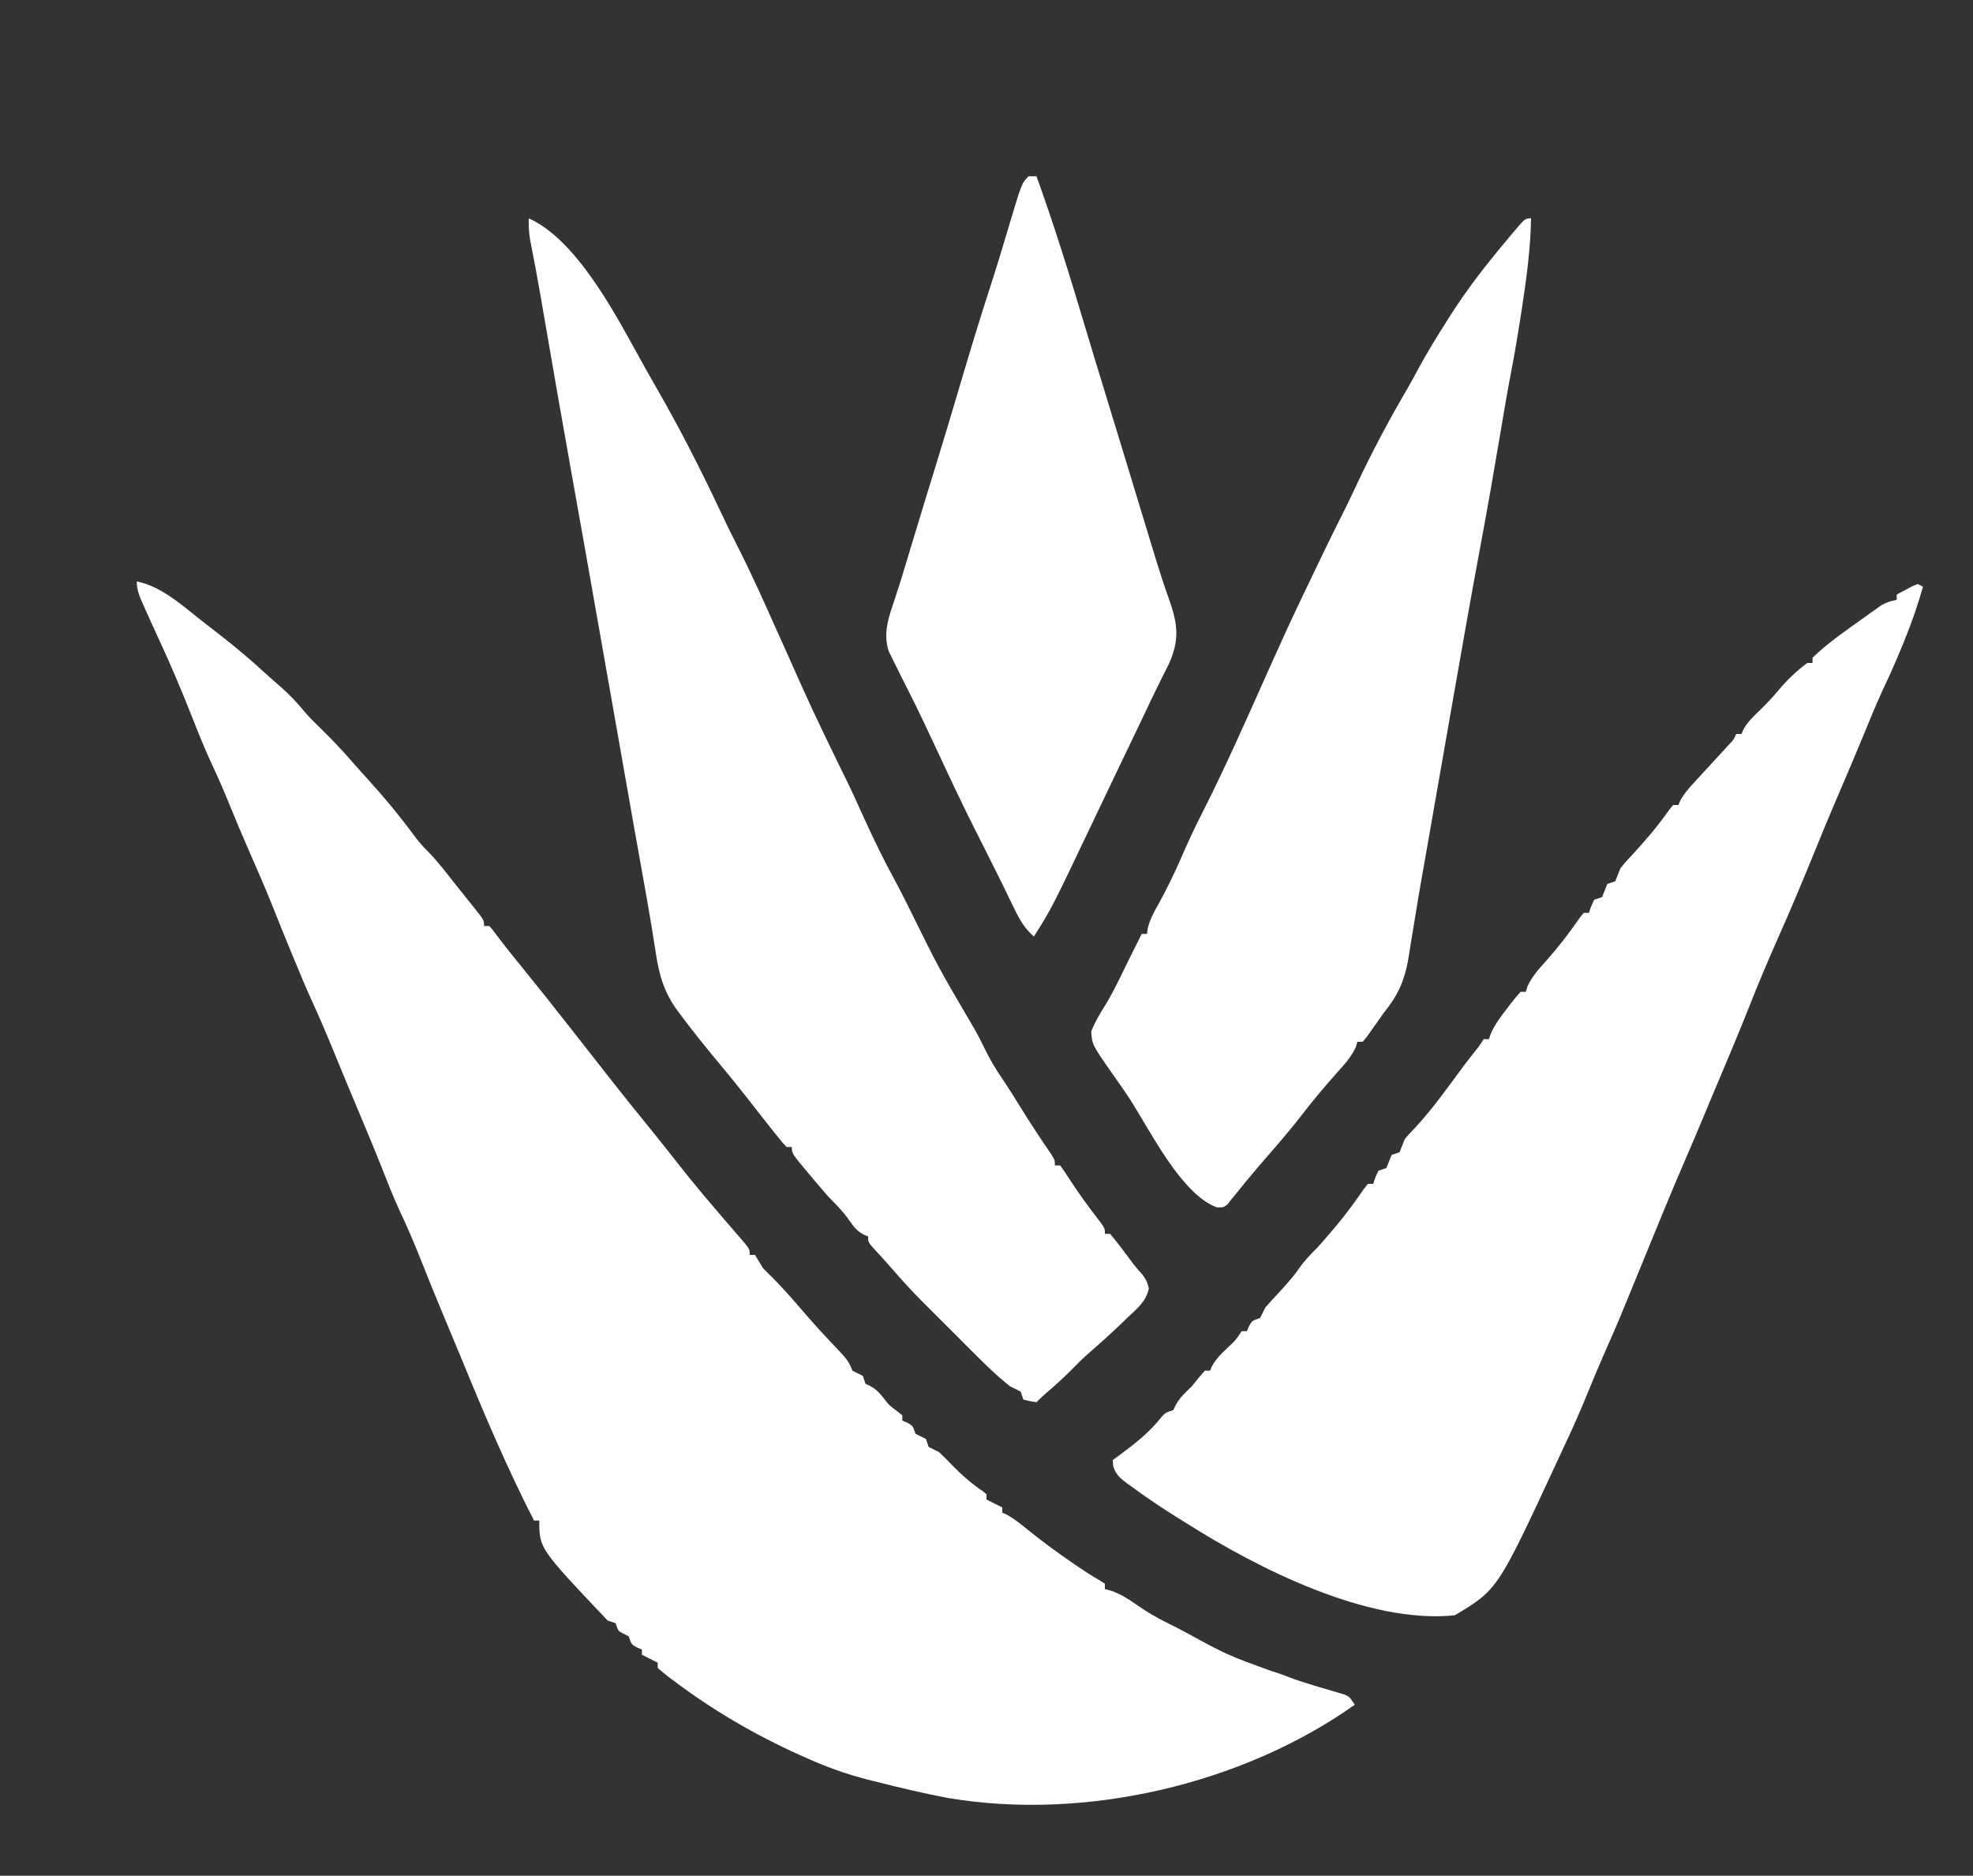 <?xml version="1.0" encoding="UTF-8"?>
<svg version="1.1" xmlns="http://www.w3.org/2000/svg" width="750" height="713">
<rect width="100%" height="100%" fill="#333333" stroke="none"/>
<path d="M0 0 C9.795 1.959 18.314 10.042 26 16 C26.573 16.44 27.147 16.881 27.737 17.334 C34.613 22.618 41.309 28 47.691 33.879 C50.007 36.007 52.374 38.065 54.75 40.125 C58.024 43.024 60.898 46.046 63.676 49.418 C65.639 51.763 67.812 53.865 70 56 C74.234 60.132 78.263 64.361 82.125 68.844 C84.174 71.2 86.272 73.505 88.375 75.812 C94.321 82.407 99.991 89.219 105.25 96.375 C106.879 98.582 108.423 100.423 110.375 102.375 C114.289 106.289 117.583 110.652 121 115 C121.986 116.231 122.973 117.462 123.961 118.691 C124.974 119.961 125.987 121.23 127 122.5 C127.493 123.112 127.986 123.723 128.495 124.353 C132 128.773 132 128.773 132 131 C132.66 131 133.32 131 134 131 C135.27 132.406 135.27 132.406 136.812 134.5 C140.195 138.98 143.696 143.343 147.25 147.688 C152.799 154.492 158.253 161.363 163.657 168.282 C165.932 171.193 168.217 174.096 170.5 177 C173.231 180.473 175.96 183.947 178.68 187.43 C184.098 194.36 189.595 201.218 195.159 208.032 C198.701 212.377 202.181 216.765 205.625 221.188 C211.885 229.211 218.487 236.932 225.137 244.633 C225.902 245.525 225.902 245.525 226.684 246.435 C227.668 247.582 228.656 248.725 229.648 249.864 C233 253.775 233 253.775 233 256 C233.66 256 234.32 256 235 256 C236 257.667 237 259.333 238 261 C239.125 262.158 240.256 263.313 241.422 264.43 C246.313 269.296 250.796 274.6 255.312 279.812 C257.514 282.352 259.767 284.831 262.066 287.281 C262.611 287.863 263.155 288.444 263.716 289.044 C264.807 290.207 265.902 291.366 267.001 292.521 C269.323 294.998 270.913 296.739 272 300 C272.66 300.33 273.32 300.66 274 301 C274.66 301.33 275.32 301.66 276 302 C276.33 302.99 276.66 303.98 277 305 C277.866 305.402 277.866 305.402 278.75 305.812 C281.424 307.224 282.848 309.125 284.695 311.477 C286.129 313.247 286.129 313.247 288.812 315.25 C289.534 315.827 290.256 316.405 291 317 C291 317.66 291 318.32 291 319 C291.639 319.268 292.279 319.536 292.938 319.812 C295 321 295 321 296 324 C296.66 324.33 297.32 324.66 298 325 C298.66 325.33 299.32 325.66 300 326 C300.33 326.99 300.66 327.98 301 329 C302.331 329.671 303.665 330.337 305 331 C306.627 332.538 308.206 334.128 309.75 335.75 C313.471 339.57 317.195 342.848 321.602 345.844 C322.063 346.225 322.525 346.607 323 347 C323 347.66 323 348.32 323 349 C323.619 349.309 324.238 349.619 324.875 349.938 C326.25 350.625 327.625 351.312 329 352 C329 352.66 329 353.32 329 354 C329.797 354.342 329.797 354.342 330.609 354.691 C333.776 356.425 336.46 358.669 339.25 360.938 C344.547 365.175 349.965 369.169 355.562 373 C356.562 373.684 356.562 373.684 357.581 374.383 C360.337 376.253 363.067 378.038 365.965 379.688 C366.636 380.121 367.308 380.554 368 381 C368 381.66 368 382.32 368 383 C368.869 383.25 369.738 383.5 370.633 383.758 C374.177 385.065 376.791 386.707 379.875 388.875 C383.756 391.597 387.604 393.882 391.854 395.946 C394.111 397.055 396.331 398.219 398.551 399.402 C414.45 408.073 414.45 408.073 431.418 414.227 C434.259 415.077 436.998 416.137 439.768 417.193 C442.115 418.042 444.477 418.782 446.867 419.5 C447.69 419.748 448.512 419.995 449.359 420.25 C451.058 420.756 452.759 421.256 454.461 421.75 C455.683 422.121 455.683 422.121 456.93 422.5 C458.032 422.825 458.032 422.825 459.156 423.156 C461 424 461 424 463 427 C420.156 457.348 360.455 471.208 308.453 462.463 C298.891 460.659 289.433 458.378 280 456 C279.23 455.806 278.46 455.612 277.667 455.413 C269.448 453.303 261.725 450.496 254 447 C253.357 446.711 252.713 446.422 252.05 446.125 C234.813 438.347 218.86 429.047 203.75 417.625 C203.176 417.196 202.603 416.767 202.011 416.325 C200.635 415.266 199.312 414.138 198 413 C198 412.34 198 411.68 198 411 C197.381 410.691 196.762 410.381 196.125 410.062 C194.75 409.375 193.375 408.688 192 408 C192 407.34 192 406.68 192 406 C191.361 405.732 190.721 405.464 190.062 405.188 C188 404 188 404 187 401 C186.34 400.67 185.68 400.34 185 400 C183 399 183 399 182 396 C181.01 395.67 180.02 395.34 179 395 C153 367.592 153 367.592 153 357 C152.34 357 151.68 357 151 357 C140.737 336.978 132.008 316.376 123.471 295.573 C121.253 290.185 119 284.812 116.75 279.438 C113.676 272.091 110.679 264.718 107.75 257.312 C105.219 250.915 102.498 244.666 99.555 238.445 C97.227 233.287 95.174 228.027 93.093 222.765 C90.574 216.406 87.96 210.093 85.288 203.796 C83.167 198.79 81.075 193.773 79.004 188.746 C78.741 188.109 78.479 187.472 78.208 186.816 C76.903 183.649 75.6 180.482 74.3 177.313 C71.719 171.048 69.049 164.845 66.217 158.689 C64.059 153.921 62.065 149.085 60.062 144.25 C59.624 143.194 59.185 142.139 58.732 141.051 C56.442 135.53 54.191 129.998 52 124.438 C49.09 117.093 45.921 109.867 42.751 102.631 C40.176 96.741 37.668 90.831 35.25 84.875 C33.262 79.98 31.184 75.159 28.938 70.375 C25.958 64.022 23.37 57.535 20.797 51.011 C16.962 41.34 12.963 31.772 8.555 22.348 C6.709 18.372 4.904 14.381 3.125 10.375 C2.814 9.687 2.504 8.999 2.184 8.291 C0.887 5.354 0 3.247 0 0 Z " fill="#FEFEFE" transform="translate(52,221)"/>
<path d="M0 0 C0.66 0.33 1.32 0.66 2 1 C0.082 7.766 -2.165 14.299 -4.812 20.812 C-5.344 22.13 -5.344 22.13 -5.885 23.474 C-8.199 29.165 -10.689 34.743 -13.316 40.297 C-16.109 46.328 -18.574 52.507 -21.115 58.647 C-23.881 65.329 -26.696 71.986 -29.562 78.625 C-33.441 87.623 -37.172 96.676 -40.859 105.754 C-44.858 115.574 -48.999 125.314 -53.312 135 C-56.969 143.262 -60.488 151.553 -63.793 159.961 C-68.253 171.258 -73.022 182.43 -77.738 193.622 C-79.388 197.539 -81.026 201.461 -82.656 205.387 C-84.348 209.453 -86.072 213.502 -87.827 217.541 C-93.873 231.478 -99.589 245.552 -105.338 259.613 C-114.101 281.044 -114.101 281.044 -118.375 290.688 C-120.86 296.32 -123.242 301.986 -125.562 307.688 C-128.237 314.232 -131.056 320.682 -134.09 327.069 C-135.167 329.355 -136.224 331.65 -137.281 333.945 C-159.7 382.251 -159.7 382.251 -176 392 C-209.12 395.457 -251.174 373.981 -278 357 C-279.072 356.336 -280.145 355.672 -281.25 354.988 C-287.428 351.13 -293.462 347.091 -299.312 342.75 C-299.87 342.35 -300.427 341.95 -301.001 341.538 C-303.592 339.568 -304.891 338.357 -305.855 335.203 C-305.903 334.476 -305.951 333.749 -306 333 C-305.143 332.371 -304.286 331.742 -303.402 331.094 C-297.439 326.651 -291.966 322.417 -287.367 316.496 C-286 315 -286 315 -283 314 C-282.567 313.134 -282.567 313.134 -282.125 312.25 C-280.613 309.226 -278.414 307.358 -276 305 C-275.094 303.905 -274.198 302.8 -273.312 301.688 C-272.549 300.801 -271.786 299.914 -271 299 C-270.34 299 -269.68 299 -269 299 C-268.764 298.435 -268.528 297.871 -268.285 297.289 C-266.708 294.479 -264.759 292.604 -262.438 290.375 C-259.31 287.489 -259.31 287.489 -257 284 C-256.34 284 -255.68 284 -255 284 C-254.732 283.361 -254.464 282.721 -254.188 282.062 C-253 280 -253 280 -250 279 C-249.32 277.673 -248.657 276.338 -248 275 C-246.437 273.193 -244.827 271.426 -243.188 269.688 C-240.328 266.602 -237.568 263.596 -235.188 260.125 C-233.016 257.023 -230.677 254.669 -228 252 C-226.203 249.975 -224.433 247.943 -222.688 245.875 C-222.213 245.315 -221.738 244.756 -221.248 244.179 C-217.414 239.61 -213.934 234.869 -210.559 229.949 C-210.044 229.306 -209.53 228.663 -209 228 C-208.34 228 -207.68 228 -207 228 C-206.732 227.196 -206.464 226.391 -206.188 225.562 C-205.796 224.717 -205.404 223.871 -205 223 C-204.01 222.67 -203.02 222.34 -202 222 C-201.67 221.175 -201.34 220.35 -201 219.5 C-200.67 218.675 -200.34 217.85 -200 217 C-199.01 216.67 -198.02 216.34 -197 216 C-196.313 214.342 -195.649 212.674 -195 211 C-193.363 209.027 -193.363 209.027 -191.312 206.938 C-184.413 199.521 -178.598 191.25 -172.583 183.115 C-170.775 180.7 -168.892 178.35 -167 176 C-166.34 175.01 -165.68 174.02 -165 173 C-164.34 173 -163.68 173 -163 173 C-162.66 171.973 -162.66 171.973 -162.312 170.926 C-160.666 167.255 -158.465 164.346 -156 161.188 C-155.549 160.59 -155.098 159.993 -154.633 159.377 C-153.474 157.877 -152.242 156.433 -151 155 C-150.34 155 -149.68 155 -149 155 C-148.786 154.312 -148.572 153.623 -148.352 152.914 C-146.598 149.133 -144.145 146.454 -141.375 143.375 C-136.714 138.094 -132.499 132.735 -128.523 126.914 C-128.021 126.282 -127.518 125.651 -127 125 C-126.34 125 -125.68 125 -125 125 C-124.598 123.793 -124.598 123.793 -124.188 122.562 C-123.796 121.717 -123.404 120.871 -123 120 C-122.01 119.67 -121.02 119.34 -120 119 C-119.67 118.175 -119.34 117.35 -119 116.5 C-118.67 115.675 -118.34 114.85 -118 114 C-117.01 113.67 -116.02 113.34 -115 113 C-114.32 111.339 -113.655 109.671 -113 108 C-111.117 105.676 -111.117 105.676 -108.875 103.312 C-103.704 97.733 -98.764 91.95 -94.398 85.711 C-93.937 85.146 -93.475 84.582 -93 84 C-92.34 84 -91.68 84 -91 84 C-90.752 83.434 -90.505 82.868 -90.25 82.285 C-88.793 79.622 -87.059 77.669 -85 75.438 C-84.206 74.57 -83.412 73.702 -82.594 72.809 C-81.738 71.882 -80.882 70.955 -80 70 C-78.613 68.492 -77.227 66.981 -75.844 65.469 C-74.555 64.06 -73.262 62.655 -71.969 61.25 C-69.977 59.165 -69.977 59.165 -69 57 C-68.34 57 -67.68 57 -67 57 C-66.636 56.143 -66.636 56.143 -66.266 55.27 C-64.764 52.576 -62.976 50.819 -60.75 48.688 C-58 46.008 -55.371 43.345 -52.938 40.375 C-49.703 36.506 -46.055 33.005 -42 30 C-41.34 30 -40.68 30 -40 30 C-40 29.34 -40 28.68 -40 28 C-33.966 22.187 -26.868 17.363 -20.062 12.5 C-19.329 11.972 -18.596 11.443 -17.84 10.899 C-17.141 10.406 -16.443 9.914 -15.723 9.406 C-15.101 8.966 -14.48 8.526 -13.84 8.072 C-11.901 6.942 -10.193 6.434 -8 6 C-8 5.34 -8 4.68 -8 4 C-6.713 3.303 -5.421 2.618 -4.125 1.938 C-3.406 1.555 -2.686 1.172 -1.945 0.777 C-1.303 0.521 -0.661 0.264 0 0 Z " fill="#FEFEFE" transform="translate(729,222)"/>
<path d="M0 0 C19.297 8.652 34.649 39.732 44.533 57.39 C46.105 60.187 47.699 62.971 49.297 65.754 C57.762 80.537 65.403 95.532 72.648 110.941 C75.002 115.939 77.435 120.887 79.938 125.812 C84.952 135.723 89.455 145.868 94 156 C94.75 157.669 95.5 159.339 96.25 161.008 C96.612 161.813 96.973 162.618 97.346 163.447 C107.758 186.828 107.758 186.828 118.942 209.843 C121.977 215.833 124.731 221.945 127.5 228.062 C131.121 236.047 134.913 243.852 139.125 251.539 C141.062 255.115 142.887 258.73 144.688 262.375 C155.706 284.736 155.706 284.736 168.301 306.223 C170.098 309.16 171.621 312.153 173.125 315.25 C175.222 319.557 177.516 323.47 180.242 327.402 C182.55 330.813 184.707 334.311 186.875 337.812 C190.642 343.894 194.541 349.852 198.602 355.742 C200 358 200 358 200 360 C200.66 360 201.32 360 202 360 C203.257 361.701 204.429 363.464 205.562 365.25 C209.233 370.92 213.17 376.269 217.312 381.602 C219 384 219 384 219 386 C219.66 386 220.32 386 221 386 C222.705 388.029 224.301 390.06 225.875 392.188 C226.747 393.348 227.619 394.508 228.492 395.668 C228.912 396.237 229.332 396.806 229.765 397.392 C230.876 398.838 232.093 400.202 233.32 401.551 C235 404 235 404 235.719 406.816 C234.582 411.85 231.183 414.487 227.5 417.938 C226.804 418.615 226.108 419.292 225.391 419.99 C221.286 423.954 217.045 427.739 212.732 431.475 C210.732 433.236 208.851 435.083 207 437 C203.692 440.36 200.244 443.488 196.664 446.555 C195.398 447.654 194.185 448.815 193 450 C190.375 449.625 190.375 449.625 188 449 C187.67 448.01 187.34 447.02 187 446 C185.689 445.29 184.352 444.628 183 444 C177.521 439.712 172.589 434.738 167.684 429.816 C167.023 429.157 166.363 428.498 165.683 427.819 C164.3 426.436 162.917 425.052 161.536 423.667 C159.443 421.568 157.344 419.474 155.244 417.381 C153.89 416.026 152.537 414.672 151.184 413.316 C150.567 412.702 149.95 412.087 149.314 411.453 C145.56 407.679 141.993 403.786 138.516 399.754 C135.91 396.739 133.199 393.818 130.504 390.883 C129 389 129 389 129 387 C128.401 386.749 127.801 386.497 127.184 386.238 C124.706 384.833 123.67 383.517 122.062 381.188 C119.672 377.745 116.969 374.956 114 372 C112.081 369.849 110.226 367.647 108.375 365.438 C107.898 364.874 107.421 364.31 106.93 363.729 C100 355.5 100 355.5 100 353 C99.34 353 98.68 353 98 353 C96.223 351.086 96.223 351.086 94.062 348.375 C93.253 347.364 92.443 346.354 91.609 345.312 C88.539 341.424 85.486 337.522 82.44 333.615 C79.291 329.593 76.064 325.644 72.795 321.719 C67.655 315.544 62.605 309.325 57.812 302.875 C57.367 302.284 56.922 301.693 56.463 301.084 C51.495 294.292 49.527 287.591 48.312 279.375 C47.97 277.204 47.625 275.033 47.277 272.863 C47.08 271.629 46.883 270.395 46.679 269.124 C45.497 261.861 44.177 254.622 42.88 247.379 C42.004 242.493 41.133 237.606 40.262 232.719 C40.079 231.694 39.896 230.67 39.708 229.614 C37.51 217.268 35.35 204.915 33.188 192.562 C29.546 171.766 25.877 150.975 22.188 130.188 C21.963 128.921 21.738 127.655 21.506 126.35 C18.626 110.121 18.626 110.121 15.728 93.896 C12.683 76.904 9.72 59.899 6.797 42.886 C6.228 39.575 5.657 36.264 5.086 32.953 C4.906 31.908 4.726 30.863 4.541 29.786 C3.286 22.539 1.94 15.314 0.502 8.101 C0.053 5.327 -0.103 2.801 0 0 Z " fill="#FEFEFE" transform="translate(201,83)"/>
<path d="M0 0 C-0.19 11.318 -1.665 22.393 -3.375 33.562 C-3.48 34.253 -3.585 34.944 -3.693 35.656 C-4.929 43.739 -6.305 51.783 -7.84 59.816 C-9.277 67.373 -10.54 74.958 -11.815 82.544 C-14.142 96.363 -16.549 110.163 -19.125 123.938 C-22.728 143.224 -26.111 162.55 -29.5 181.875 C-29.643 182.69 -29.786 183.505 -29.933 184.344 C-32.847 200.96 -35.756 217.577 -38.651 234.196 C-39.346 238.182 -40.043 242.168 -40.75 246.152 C-41.009 247.616 -41.268 249.079 -41.527 250.543 C-41.651 251.24 -41.774 251.936 -41.901 252.654 C-42.682 257.099 -43.417 261.551 -44.126 266.008 C-44.618 269.076 -45.129 272.14 -45.644 275.204 C-45.875 276.615 -46.098 278.028 -46.31 279.443 C-47.698 288.682 -50.075 294.787 -56 302 C-56.799 303.12 -57.588 304.246 -58.363 305.383 C-59.007 306.288 -59.65 307.193 -60.312 308.125 C-60.969 309.056 -61.625 309.986 -62.301 310.945 C-62.862 311.623 -63.422 312.301 -64 313 C-64.66 313 -65.32 313 -66 313 C-66.208 313.682 -66.415 314.364 -66.629 315.066 C-68.456 318.976 -71.058 321.757 -73.938 324.938 C-78.29 329.844 -82.5 334.802 -86.5 340 C-90.903 345.702 -95.535 351.162 -100.283 356.579 C-104.366 361.244 -108.313 365.994 -112.195 370.828 C-112.791 371.545 -113.386 372.262 -114 373 C-114.708 373.92 -114.708 373.92 -115.43 374.859 C-117 376 -117 376 -119.441 375.93 C-133.117 370.96 -145.101 346.096 -152.82 334.301 C-154.761 331.362 -156.763 328.488 -158.812 325.625 C-166.865 314.11 -166.865 314.11 -167.188 309.062 C-165.76 305.382 -163.842 302.244 -161.746 298.906 C-158.474 293.461 -155.792 287.702 -153 282 C-152.023 280.041 -151.044 278.082 -150.062 276.125 C-149.662 275.323 -149.261 274.521 -148.848 273.695 C-148.568 273.136 -148.288 272.576 -148 272 C-147.34 272 -146.68 272 -146 272 C-145.908 271.313 -145.817 270.626 -145.723 269.918 C-144.844 266.368 -143.224 263.465 -141.438 260.312 C-138.332 254.674 -135.563 248.967 -133 243.062 C-130.58 237.501 -128.072 232.026 -125.312 226.625 C-116.04 208.392 -107.8 189.626 -99.457 170.953 C-95.721 162.595 -91.943 154.264 -88 146 C-87.337 144.609 -87.337 144.609 -86.661 143.189 C-81.471 132.308 -76.27 121.437 -70.82 110.684 C-69.348 107.741 -67.947 104.767 -66.555 101.785 C-60.67 89.212 -54.27 77.128 -47.25 65.154 C-45.691 62.467 -44.212 59.741 -42.75 57 C-39.42 50.843 -35.753 44.906 -32 39 C-31.629 38.412 -31.258 37.824 -30.875 37.218 C-24.302 26.863 -16.894 17.377 -9 8 C-7.855 6.621 -7.855 6.621 -6.688 5.215 C-2.273 0 -2.273 0 0 0 Z " fill="#FEFEFE" transform="translate(582,83)"/>
<path d="M0 0 C0.99 0 1.98 0 3 0 C9.88 19.002 15.817 38.266 21.595 57.628 C24.005 65.702 26.45 73.763 28.938 81.812 C31.773 90.991 34.576 100.179 37.357 109.374 C40.66 120.295 43.969 131.215 47.312 142.125 C47.637 143.187 47.961 144.249 48.295 145.344 C49.871 150.475 51.521 155.56 53.332 160.613 C56.761 170.296 57.513 176.214 53.188 185.688 C52.195 187.701 51.181 189.702 50.16 191.701 C47.943 196.095 45.862 200.555 43.75 205 C42.798 206.99 41.845 208.98 40.891 210.969 C38.546 215.859 36.205 220.751 33.865 225.644 C32.955 227.549 32.044 229.453 31.133 231.358 C28.799 236.235 26.469 241.114 24.145 245.996 C8.656 278.512 8.656 278.512 2 289 C-1.692 285.765 -3.676 282.116 -5.75 277.75 C-6.453 276.307 -7.156 274.864 -7.859 273.422 C-8.215 272.686 -8.57 271.951 -8.936 271.193 C-10.592 267.78 -12.297 264.391 -14 261 C-14.676 259.646 -15.352 258.292 -16.027 256.938 C-17.259 254.473 -18.502 252.016 -19.754 249.562 C-24.896 239.435 -29.697 229.154 -34.497 218.861 C-38.121 211.093 -41.751 203.335 -45.625 195.688 C-46.215 194.517 -46.806 193.347 -47.414 192.141 C-47.937 191.104 -48.461 190.068 -49 189 C-50.016 186.987 -51.018 184.967 -52 182.938 C-52.588 181.744 -52.588 181.744 -53.188 180.527 C-55.086 174.621 -53.747 169.248 -51.801 163.555 C-51.337 162.138 -50.875 160.721 -50.413 159.304 C-50.176 158.588 -49.94 157.872 -49.696 157.134 C-48.614 153.816 -47.609 150.475 -46.605 147.133 C-46.208 145.817 -45.81 144.501 -45.412 143.185 C-45.213 142.523 -45.013 141.862 -44.808 141.18 C-41.593 130.526 -38.354 119.881 -35.062 109.25 C-32.037 99.476 -29.116 89.672 -26.216 79.86 C-22.537 67.415 -18.796 55.002 -14.786 42.658 C-12.215 34.734 -9.782 26.774 -7.433 18.782 C-2.602 2.602 -2.602 2.602 0 0 Z " fill="#FEFEFE" transform="translate(391,67)"/>
</svg>
